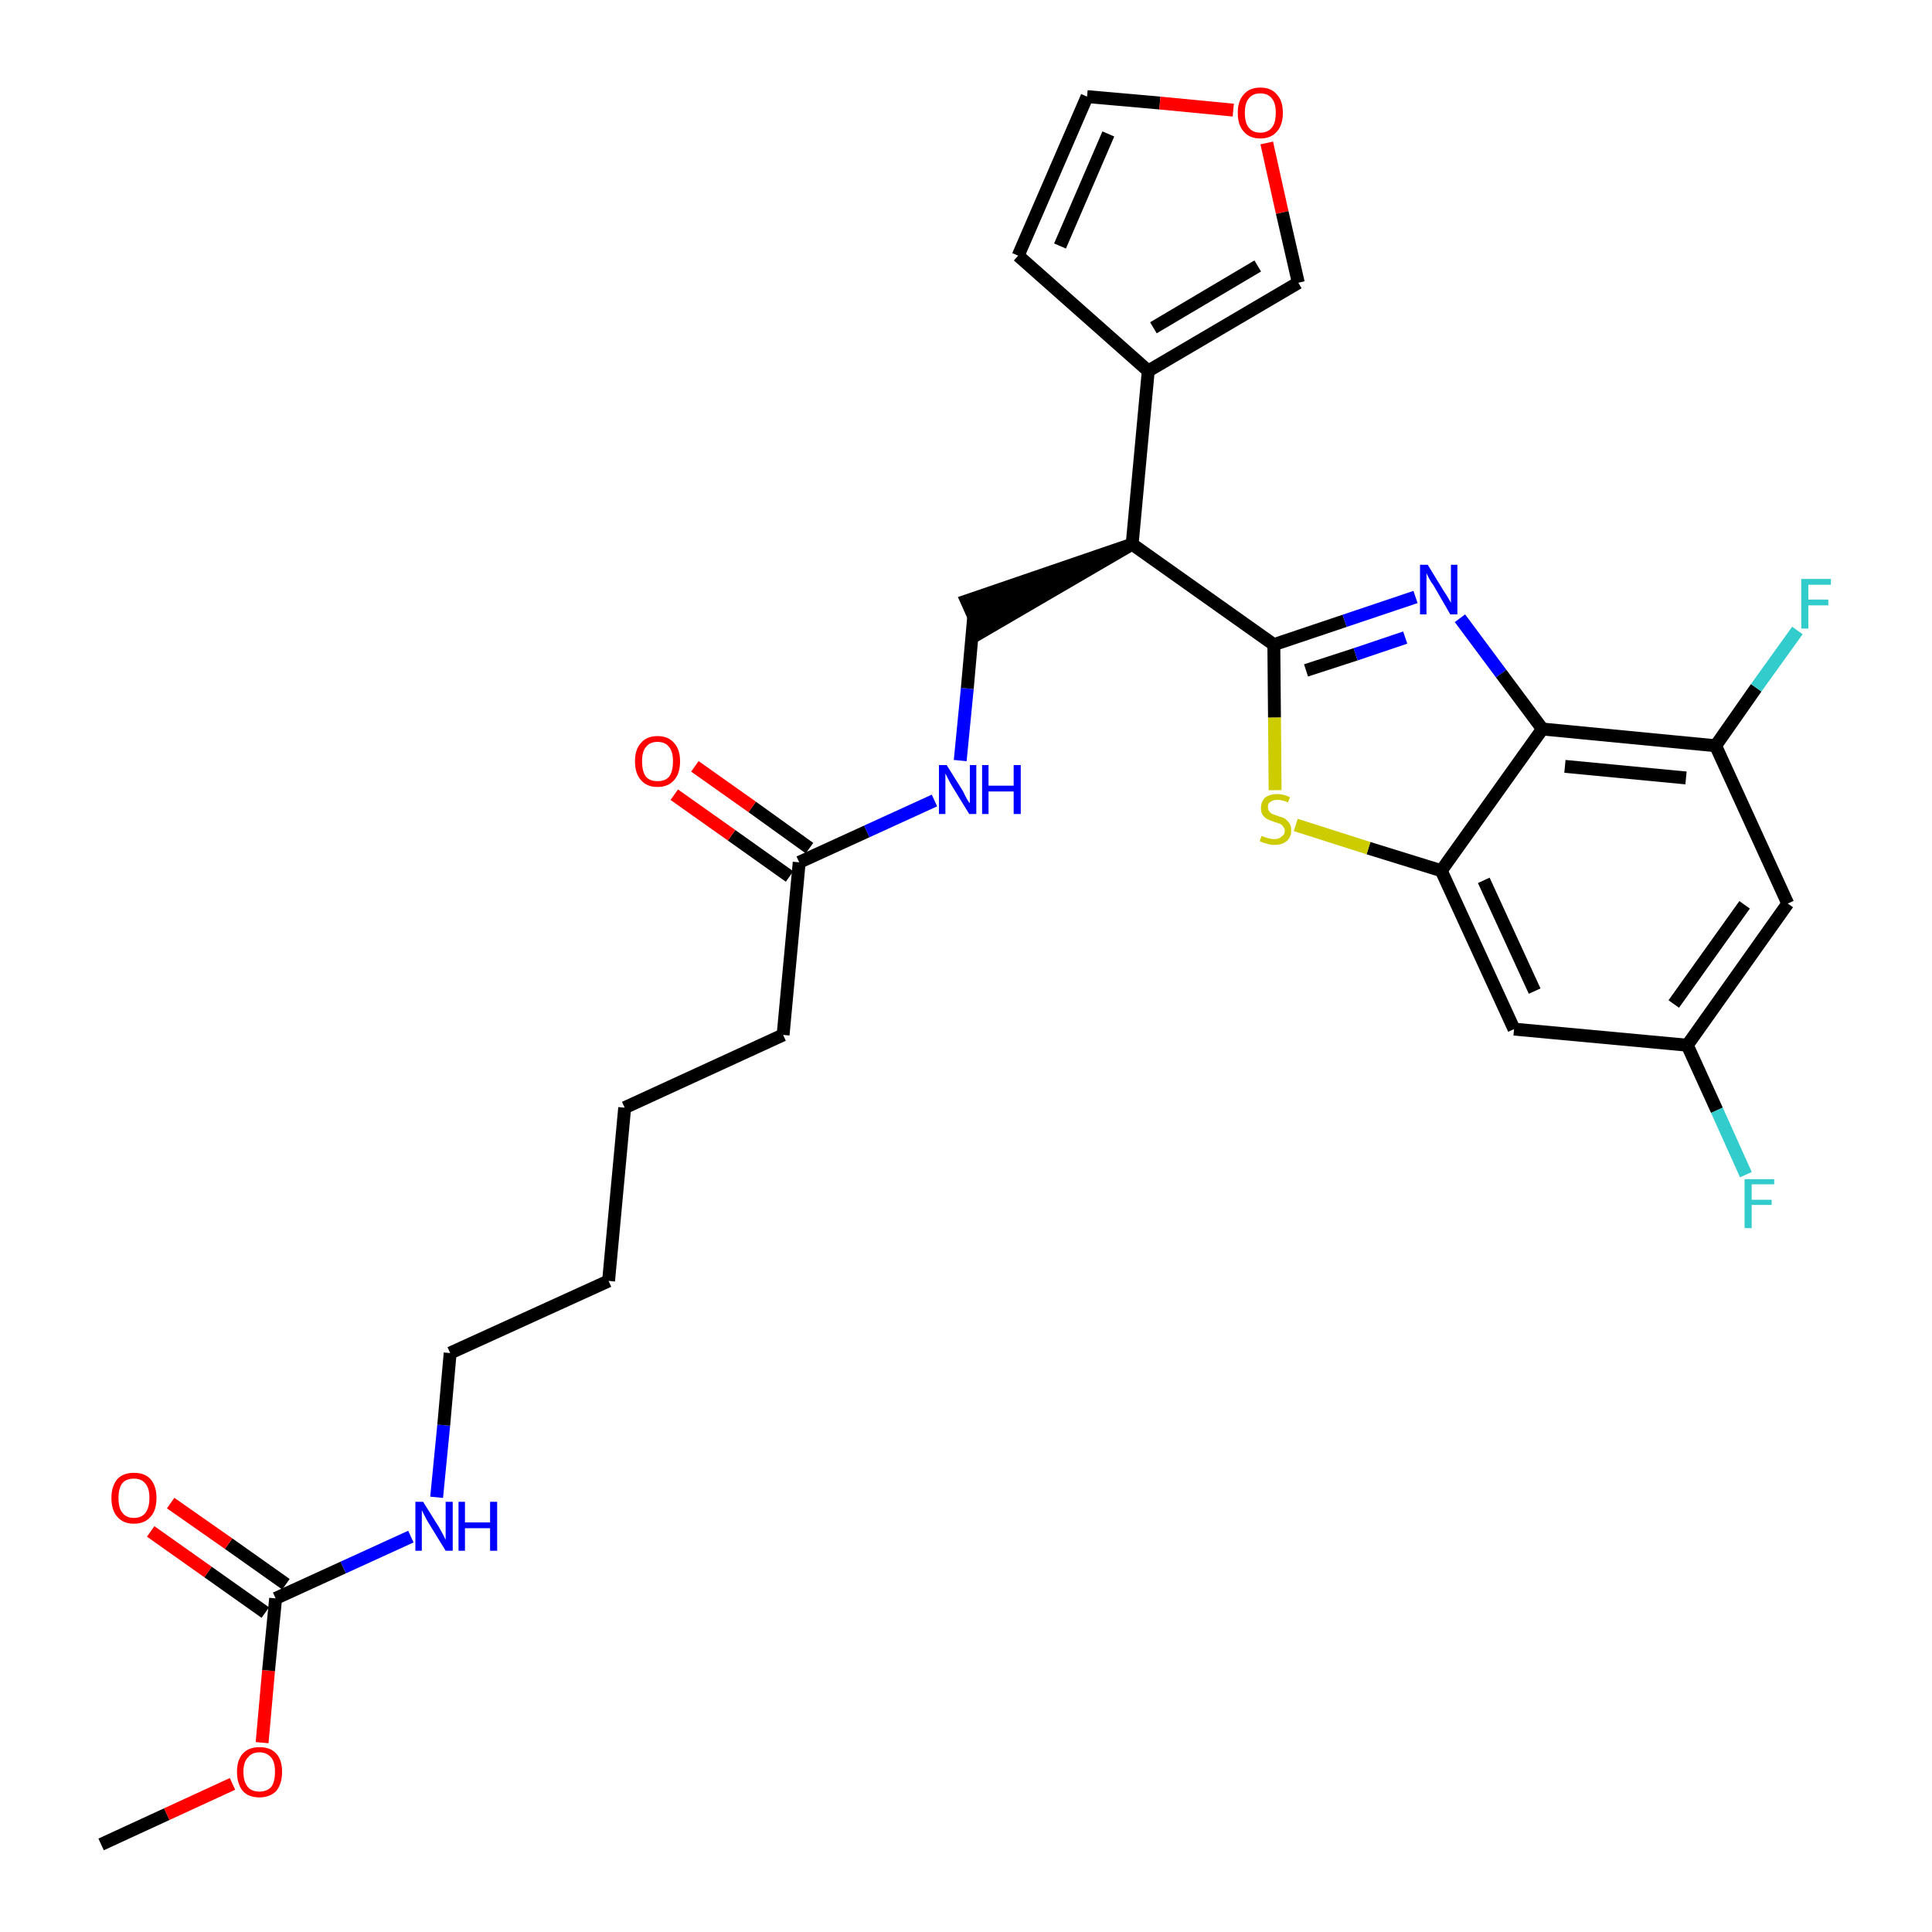 <?xml version='1.0' encoding='iso-8859-1'?>
<svg version='1.1' baseProfile='full'
              xmlns='http://www.w3.org/2000/svg'
                      xmlns:rdkit='http://www.rdkit.org/xml'
                      xmlns:xlink='http://www.w3.org/1999/xlink'
                  xml:space='preserve'
width='300px' height='300px' viewBox='0 0 300 300'>
<!-- END OF HEADER -->
<path class='bond-0 atom-0 atom-1' d='M 15.7,286.4 L 25.9,281.7' style='fill:none;fill-rule:evenodd;stroke:#000000;stroke-width:2.0px;stroke-linecap:butt;stroke-linejoin:miter;stroke-opacity:1' />
<path class='bond-0 atom-0 atom-1' d='M 25.9,281.7 L 36.1,277.0' style='fill:none;fill-rule:evenodd;stroke:#FF0000;stroke-width:2.0px;stroke-linecap:butt;stroke-linejoin:miter;stroke-opacity:1' />
<path class='bond-1 atom-1 atom-2' d='M 40.7,270.6 L 41.7,259.4' style='fill:none;fill-rule:evenodd;stroke:#FF0000;stroke-width:2.0px;stroke-linecap:butt;stroke-linejoin:miter;stroke-opacity:1' />
<path class='bond-1 atom-1 atom-2' d='M 41.7,259.4 L 42.8,248.2' style='fill:none;fill-rule:evenodd;stroke:#000000;stroke-width:2.0px;stroke-linecap:butt;stroke-linejoin:miter;stroke-opacity:1' />
<path class='bond-2 atom-2 atom-3' d='M 44.4,246.0 L 35.5,239.7' style='fill:none;fill-rule:evenodd;stroke:#000000;stroke-width:2.0px;stroke-linecap:butt;stroke-linejoin:miter;stroke-opacity:1' />
<path class='bond-2 atom-2 atom-3' d='M 35.5,239.7 L 26.5,233.4' style='fill:none;fill-rule:evenodd;stroke:#FF0000;stroke-width:2.0px;stroke-linecap:butt;stroke-linejoin:miter;stroke-opacity:1' />
<path class='bond-2 atom-2 atom-3' d='M 41.2,250.4 L 32.3,244.1' style='fill:none;fill-rule:evenodd;stroke:#000000;stroke-width:2.0px;stroke-linecap:butt;stroke-linejoin:miter;stroke-opacity:1' />
<path class='bond-2 atom-2 atom-3' d='M 32.3,244.1 L 23.4,237.8' style='fill:none;fill-rule:evenodd;stroke:#FF0000;stroke-width:2.0px;stroke-linecap:butt;stroke-linejoin:miter;stroke-opacity:1' />
<path class='bond-3 atom-2 atom-4' d='M 42.8,248.2 L 53.3,243.4' style='fill:none;fill-rule:evenodd;stroke:#000000;stroke-width:2.0px;stroke-linecap:butt;stroke-linejoin:miter;stroke-opacity:1' />
<path class='bond-3 atom-2 atom-4' d='M 53.3,243.4 L 63.8,238.6' style='fill:none;fill-rule:evenodd;stroke:#0000FF;stroke-width:2.0px;stroke-linecap:butt;stroke-linejoin:miter;stroke-opacity:1' />
<path class='bond-4 atom-4 atom-5' d='M 67.8,232.5 L 68.9,221.3' style='fill:none;fill-rule:evenodd;stroke:#0000FF;stroke-width:2.0px;stroke-linecap:butt;stroke-linejoin:miter;stroke-opacity:1' />
<path class='bond-4 atom-4 atom-5' d='M 68.9,221.3 L 69.9,210.1' style='fill:none;fill-rule:evenodd;stroke:#000000;stroke-width:2.0px;stroke-linecap:butt;stroke-linejoin:miter;stroke-opacity:1' />
<path class='bond-5 atom-5 atom-6' d='M 69.9,210.1 L 94.5,198.9' style='fill:none;fill-rule:evenodd;stroke:#000000;stroke-width:2.0px;stroke-linecap:butt;stroke-linejoin:miter;stroke-opacity:1' />
<path class='bond-6 atom-6 atom-7' d='M 94.5,198.9 L 97.0,172.0' style='fill:none;fill-rule:evenodd;stroke:#000000;stroke-width:2.0px;stroke-linecap:butt;stroke-linejoin:miter;stroke-opacity:1' />
<path class='bond-7 atom-7 atom-8' d='M 97.0,172.0 L 121.6,160.7' style='fill:none;fill-rule:evenodd;stroke:#000000;stroke-width:2.0px;stroke-linecap:butt;stroke-linejoin:miter;stroke-opacity:1' />
<path class='bond-8 atom-8 atom-9' d='M 121.6,160.7 L 124.1,133.9' style='fill:none;fill-rule:evenodd;stroke:#000000;stroke-width:2.0px;stroke-linecap:butt;stroke-linejoin:miter;stroke-opacity:1' />
<path class='bond-9 atom-9 atom-10' d='M 125.7,131.7 L 116.8,125.3' style='fill:none;fill-rule:evenodd;stroke:#000000;stroke-width:2.0px;stroke-linecap:butt;stroke-linejoin:miter;stroke-opacity:1' />
<path class='bond-9 atom-9 atom-10' d='M 116.8,125.3 L 107.9,119.0' style='fill:none;fill-rule:evenodd;stroke:#FF0000;stroke-width:2.0px;stroke-linecap:butt;stroke-linejoin:miter;stroke-opacity:1' />
<path class='bond-9 atom-9 atom-10' d='M 122.6,136.1 L 113.6,129.7' style='fill:none;fill-rule:evenodd;stroke:#000000;stroke-width:2.0px;stroke-linecap:butt;stroke-linejoin:miter;stroke-opacity:1' />
<path class='bond-9 atom-9 atom-10' d='M 113.6,129.7 L 104.7,123.4' style='fill:none;fill-rule:evenodd;stroke:#FF0000;stroke-width:2.0px;stroke-linecap:butt;stroke-linejoin:miter;stroke-opacity:1' />
<path class='bond-10 atom-9 atom-11' d='M 124.1,133.9 L 134.6,129.1' style='fill:none;fill-rule:evenodd;stroke:#000000;stroke-width:2.0px;stroke-linecap:butt;stroke-linejoin:miter;stroke-opacity:1' />
<path class='bond-10 atom-9 atom-11' d='M 134.6,129.1 L 145.1,124.3' style='fill:none;fill-rule:evenodd;stroke:#0000FF;stroke-width:2.0px;stroke-linecap:butt;stroke-linejoin:miter;stroke-opacity:1' />
<path class='bond-11 atom-11 atom-12' d='M 149.1,118.1 L 150.2,106.9' style='fill:none;fill-rule:evenodd;stroke:#0000FF;stroke-width:2.0px;stroke-linecap:butt;stroke-linejoin:miter;stroke-opacity:1' />
<path class='bond-11 atom-11 atom-12' d='M 150.2,106.9 L 151.2,95.7' style='fill:none;fill-rule:evenodd;stroke:#000000;stroke-width:2.0px;stroke-linecap:butt;stroke-linejoin:miter;stroke-opacity:1' />
<path class='bond-12 atom-13 atom-12' d='M 175.8,84.5 L 150.1,93.3 L 152.3,98.2 Z' style='fill:#000000;fill-rule:evenodd;fill-opacity:1;stroke:#000000;stroke-width:2.0px;stroke-linecap:butt;stroke-linejoin:miter;stroke-opacity:1;' />
<path class='bond-13 atom-13 atom-14' d='M 175.8,84.5 L 178.3,57.6' style='fill:none;fill-rule:evenodd;stroke:#000000;stroke-width:2.0px;stroke-linecap:butt;stroke-linejoin:miter;stroke-opacity:1' />
<path class='bond-18 atom-13 atom-19' d='M 175.8,84.5 L 197.8,100.1' style='fill:none;fill-rule:evenodd;stroke:#000000;stroke-width:2.0px;stroke-linecap:butt;stroke-linejoin:miter;stroke-opacity:1' />
<path class='bond-14 atom-14 atom-15' d='M 178.3,57.6 L 158.1,39.7' style='fill:none;fill-rule:evenodd;stroke:#000000;stroke-width:2.0px;stroke-linecap:butt;stroke-linejoin:miter;stroke-opacity:1' />
<path class='bond-29 atom-18 atom-14' d='M 201.6,43.9 L 178.3,57.6' style='fill:none;fill-rule:evenodd;stroke:#000000;stroke-width:2.0px;stroke-linecap:butt;stroke-linejoin:miter;stroke-opacity:1' />
<path class='bond-29 atom-18 atom-14' d='M 195.3,41.3 L 179.1,50.9' style='fill:none;fill-rule:evenodd;stroke:#000000;stroke-width:2.0px;stroke-linecap:butt;stroke-linejoin:miter;stroke-opacity:1' />
<path class='bond-15 atom-15 atom-16' d='M 158.1,39.7 L 168.8,15.0' style='fill:none;fill-rule:evenodd;stroke:#000000;stroke-width:2.0px;stroke-linecap:butt;stroke-linejoin:miter;stroke-opacity:1' />
<path class='bond-15 atom-15 atom-16' d='M 164.6,38.2 L 172.1,20.8' style='fill:none;fill-rule:evenodd;stroke:#000000;stroke-width:2.0px;stroke-linecap:butt;stroke-linejoin:miter;stroke-opacity:1' />
<path class='bond-16 atom-16 atom-17' d='M 168.8,15.0 L 180.1,16.0' style='fill:none;fill-rule:evenodd;stroke:#000000;stroke-width:2.0px;stroke-linecap:butt;stroke-linejoin:miter;stroke-opacity:1' />
<path class='bond-16 atom-16 atom-17' d='M 180.1,16.0 L 191.5,17.1' style='fill:none;fill-rule:evenodd;stroke:#FF0000;stroke-width:2.0px;stroke-linecap:butt;stroke-linejoin:miter;stroke-opacity:1' />
<path class='bond-17 atom-17 atom-18' d='M 196.7,22.2 L 199.1,33.0' style='fill:none;fill-rule:evenodd;stroke:#FF0000;stroke-width:2.0px;stroke-linecap:butt;stroke-linejoin:miter;stroke-opacity:1' />
<path class='bond-17 atom-17 atom-18' d='M 199.1,33.0 L 201.6,43.9' style='fill:none;fill-rule:evenodd;stroke:#000000;stroke-width:2.0px;stroke-linecap:butt;stroke-linejoin:miter;stroke-opacity:1' />
<path class='bond-19 atom-19 atom-20' d='M 197.8,100.1 L 208.8,96.4' style='fill:none;fill-rule:evenodd;stroke:#000000;stroke-width:2.0px;stroke-linecap:butt;stroke-linejoin:miter;stroke-opacity:1' />
<path class='bond-19 atom-19 atom-20' d='M 208.8,96.4 L 219.8,92.7' style='fill:none;fill-rule:evenodd;stroke:#0000FF;stroke-width:2.0px;stroke-linecap:butt;stroke-linejoin:miter;stroke-opacity:1' />
<path class='bond-19 atom-19 atom-20' d='M 202.8,104.1 L 210.5,101.6' style='fill:none;fill-rule:evenodd;stroke:#000000;stroke-width:2.0px;stroke-linecap:butt;stroke-linejoin:miter;stroke-opacity:1' />
<path class='bond-19 atom-19 atom-20' d='M 210.5,101.6 L 218.2,99.0' style='fill:none;fill-rule:evenodd;stroke:#0000FF;stroke-width:2.0px;stroke-linecap:butt;stroke-linejoin:miter;stroke-opacity:1' />
<path class='bond-30 atom-29 atom-19' d='M 198.0,122.7 L 197.9,111.4' style='fill:none;fill-rule:evenodd;stroke:#CCCC00;stroke-width:2.0px;stroke-linecap:butt;stroke-linejoin:miter;stroke-opacity:1' />
<path class='bond-30 atom-29 atom-19' d='M 197.9,111.4 L 197.8,100.1' style='fill:none;fill-rule:evenodd;stroke:#000000;stroke-width:2.0px;stroke-linecap:butt;stroke-linejoin:miter;stroke-opacity:1' />
<path class='bond-20 atom-20 atom-21' d='M 226.7,96.0 L 233.1,104.6' style='fill:none;fill-rule:evenodd;stroke:#0000FF;stroke-width:2.0px;stroke-linecap:butt;stroke-linejoin:miter;stroke-opacity:1' />
<path class='bond-20 atom-20 atom-21' d='M 233.1,104.6 L 239.5,113.2' style='fill:none;fill-rule:evenodd;stroke:#000000;stroke-width:2.0px;stroke-linecap:butt;stroke-linejoin:miter;stroke-opacity:1' />
<path class='bond-21 atom-21 atom-22' d='M 239.5,113.2 L 266.4,115.8' style='fill:none;fill-rule:evenodd;stroke:#000000;stroke-width:2.0px;stroke-linecap:butt;stroke-linejoin:miter;stroke-opacity:1' />
<path class='bond-21 atom-21 atom-22' d='M 243.0,119.0 L 261.8,120.8' style='fill:none;fill-rule:evenodd;stroke:#000000;stroke-width:2.0px;stroke-linecap:butt;stroke-linejoin:miter;stroke-opacity:1' />
<path class='bond-31 atom-28 atom-21' d='M 223.8,135.2 L 239.5,113.2' style='fill:none;fill-rule:evenodd;stroke:#000000;stroke-width:2.0px;stroke-linecap:butt;stroke-linejoin:miter;stroke-opacity:1' />
<path class='bond-22 atom-22 atom-23' d='M 266.4,115.8 L 272.7,106.8' style='fill:none;fill-rule:evenodd;stroke:#000000;stroke-width:2.0px;stroke-linecap:butt;stroke-linejoin:miter;stroke-opacity:1' />
<path class='bond-22 atom-22 atom-23' d='M 272.7,106.8 L 279.1,97.9' style='fill:none;fill-rule:evenodd;stroke:#33CCCC;stroke-width:2.0px;stroke-linecap:butt;stroke-linejoin:miter;stroke-opacity:1' />
<path class='bond-23 atom-22 atom-24' d='M 266.4,115.8 L 277.6,140.3' style='fill:none;fill-rule:evenodd;stroke:#000000;stroke-width:2.0px;stroke-linecap:butt;stroke-linejoin:miter;stroke-opacity:1' />
<path class='bond-24 atom-24 atom-25' d='M 277.6,140.3 L 262.0,162.3' style='fill:none;fill-rule:evenodd;stroke:#000000;stroke-width:2.0px;stroke-linecap:butt;stroke-linejoin:miter;stroke-opacity:1' />
<path class='bond-24 atom-24 atom-25' d='M 270.9,140.5 L 259.9,155.9' style='fill:none;fill-rule:evenodd;stroke:#000000;stroke-width:2.0px;stroke-linecap:butt;stroke-linejoin:miter;stroke-opacity:1' />
<path class='bond-25 atom-25 atom-26' d='M 262.0,162.3 L 266.6,172.4' style='fill:none;fill-rule:evenodd;stroke:#000000;stroke-width:2.0px;stroke-linecap:butt;stroke-linejoin:miter;stroke-opacity:1' />
<path class='bond-25 atom-25 atom-26' d='M 266.6,172.4 L 271.1,182.4' style='fill:none;fill-rule:evenodd;stroke:#33CCCC;stroke-width:2.0px;stroke-linecap:butt;stroke-linejoin:miter;stroke-opacity:1' />
<path class='bond-26 atom-25 atom-27' d='M 262.0,162.3 L 235.1,159.8' style='fill:none;fill-rule:evenodd;stroke:#000000;stroke-width:2.0px;stroke-linecap:butt;stroke-linejoin:miter;stroke-opacity:1' />
<path class='bond-27 atom-27 atom-28' d='M 235.1,159.8 L 223.8,135.2' style='fill:none;fill-rule:evenodd;stroke:#000000;stroke-width:2.0px;stroke-linecap:butt;stroke-linejoin:miter;stroke-opacity:1' />
<path class='bond-27 atom-27 atom-28' d='M 238.3,153.9 L 230.4,136.7' style='fill:none;fill-rule:evenodd;stroke:#000000;stroke-width:2.0px;stroke-linecap:butt;stroke-linejoin:miter;stroke-opacity:1' />
<path class='bond-28 atom-28 atom-29' d='M 223.8,135.2 L 212.5,131.7' style='fill:none;fill-rule:evenodd;stroke:#000000;stroke-width:2.0px;stroke-linecap:butt;stroke-linejoin:miter;stroke-opacity:1' />
<path class='bond-28 atom-28 atom-29' d='M 212.5,131.7 L 201.2,128.1' style='fill:none;fill-rule:evenodd;stroke:#CCCC00;stroke-width:2.0px;stroke-linecap:butt;stroke-linejoin:miter;stroke-opacity:1' />
<path  class='atom-1' d='M 36.8 275.1
Q 36.8 273.3, 37.7 272.3
Q 38.6 271.3, 40.3 271.3
Q 42.0 271.3, 42.9 272.3
Q 43.8 273.3, 43.8 275.1
Q 43.8 277.0, 42.9 278.1
Q 41.9 279.1, 40.3 279.1
Q 38.6 279.1, 37.7 278.1
Q 36.8 277.0, 36.8 275.1
M 40.3 278.2
Q 41.4 278.2, 42.1 277.5
Q 42.7 276.7, 42.7 275.1
Q 42.7 273.6, 42.1 272.9
Q 41.4 272.1, 40.3 272.1
Q 39.1 272.1, 38.5 272.9
Q 37.8 273.6, 37.8 275.1
Q 37.8 276.7, 38.5 277.5
Q 39.1 278.2, 40.3 278.2
' fill='#FF0000'/>
<path  class='atom-3' d='M 17.3 232.6
Q 17.3 230.8, 18.2 229.7
Q 19.1 228.7, 20.8 228.7
Q 22.5 228.7, 23.4 229.7
Q 24.3 230.8, 24.3 232.6
Q 24.3 234.5, 23.4 235.5
Q 22.5 236.6, 20.8 236.6
Q 19.1 236.6, 18.2 235.5
Q 17.3 234.5, 17.3 232.6
M 20.8 235.7
Q 22.0 235.7, 22.6 234.9
Q 23.2 234.1, 23.2 232.6
Q 23.2 231.1, 22.6 230.4
Q 22.0 229.6, 20.8 229.6
Q 19.6 229.6, 19.0 230.3
Q 18.4 231.1, 18.4 232.6
Q 18.4 234.2, 19.0 234.9
Q 19.6 235.7, 20.8 235.7
' fill='#FF0000'/>
<path  class='atom-4' d='M 65.7 233.2
L 68.2 237.2
Q 68.4 237.6, 68.8 238.3
Q 69.2 239.1, 69.2 239.1
L 69.2 233.2
L 70.3 233.2
L 70.3 240.8
L 69.2 240.8
L 66.5 236.4
Q 66.2 235.9, 65.9 235.3
Q 65.6 234.7, 65.5 234.5
L 65.5 240.8
L 64.5 240.8
L 64.5 233.2
L 65.7 233.2
' fill='#0000FF'/>
<path  class='atom-4' d='M 71.2 233.2
L 72.2 233.2
L 72.2 236.4
L 76.1 236.4
L 76.1 233.2
L 77.2 233.2
L 77.2 240.8
L 76.1 240.8
L 76.1 237.3
L 72.2 237.3
L 72.2 240.8
L 71.2 240.8
L 71.2 233.2
' fill='#0000FF'/>
<path  class='atom-10' d='M 98.6 118.2
Q 98.6 116.4, 99.5 115.4
Q 100.4 114.3, 102.1 114.3
Q 103.8 114.3, 104.7 115.4
Q 105.6 116.4, 105.6 118.2
Q 105.6 120.1, 104.7 121.1
Q 103.8 122.2, 102.1 122.2
Q 100.4 122.2, 99.5 121.1
Q 98.6 120.1, 98.6 118.2
M 102.1 121.3
Q 103.3 121.3, 103.9 120.6
Q 104.5 119.8, 104.5 118.2
Q 104.5 116.7, 103.9 116.0
Q 103.3 115.2, 102.1 115.2
Q 100.9 115.2, 100.3 116.0
Q 99.7 116.7, 99.7 118.2
Q 99.7 119.8, 100.3 120.6
Q 100.9 121.3, 102.1 121.3
' fill='#FF0000'/>
<path  class='atom-11' d='M 147.0 118.8
L 149.5 122.8
Q 149.7 123.2, 150.1 124.0
Q 150.5 124.7, 150.6 124.7
L 150.6 118.8
L 151.6 118.8
L 151.6 126.4
L 150.5 126.4
L 147.8 122.0
Q 147.5 121.5, 147.2 120.9
Q 146.9 120.3, 146.8 120.1
L 146.8 126.4
L 145.8 126.4
L 145.8 118.8
L 147.0 118.8
' fill='#0000FF'/>
<path  class='atom-11' d='M 152.5 118.8
L 153.5 118.8
L 153.5 122.0
L 157.4 122.0
L 157.4 118.8
L 158.5 118.8
L 158.5 126.4
L 157.4 126.4
L 157.4 122.9
L 153.5 122.9
L 153.5 126.4
L 152.5 126.4
L 152.5 118.8
' fill='#0000FF'/>
<path  class='atom-17' d='M 192.2 17.5
Q 192.2 15.7, 193.1 14.7
Q 194.0 13.6, 195.7 13.6
Q 197.4 13.6, 198.3 14.7
Q 199.2 15.7, 199.2 17.5
Q 199.2 19.4, 198.3 20.4
Q 197.4 21.5, 195.7 21.5
Q 194.0 21.5, 193.1 20.4
Q 192.2 19.4, 192.2 17.5
M 195.7 20.6
Q 196.9 20.6, 197.5 19.8
Q 198.1 19.1, 198.1 17.5
Q 198.1 16.0, 197.5 15.3
Q 196.9 14.5, 195.7 14.5
Q 194.5 14.5, 193.9 15.3
Q 193.3 16.0, 193.3 17.5
Q 193.3 19.1, 193.9 19.8
Q 194.5 20.6, 195.7 20.6
' fill='#FF0000'/>
<path  class='atom-20' d='M 221.7 87.7
L 224.2 91.8
Q 224.5 92.2, 224.9 92.9
Q 225.3 93.6, 225.3 93.6
L 225.3 87.7
L 226.3 87.7
L 226.3 95.4
L 225.2 95.4
L 222.6 90.9
Q 222.2 90.4, 221.9 89.8
Q 221.6 89.2, 221.5 89.0
L 221.5 95.4
L 220.5 95.4
L 220.5 87.7
L 221.7 87.7
' fill='#0000FF'/>
<path  class='atom-23' d='M 279.7 89.9
L 284.3 89.9
L 284.3 90.8
L 280.8 90.8
L 280.8 93.1
L 283.9 93.1
L 283.9 94.0
L 280.8 94.0
L 280.8 97.6
L 279.7 97.6
L 279.7 89.9
' fill='#33CCCC'/>
<path  class='atom-26' d='M 270.9 183.1
L 275.5 183.1
L 275.5 183.9
L 272.0 183.9
L 272.0 186.3
L 275.1 186.3
L 275.1 187.1
L 272.0 187.1
L 272.0 190.7
L 270.9 190.7
L 270.9 183.1
' fill='#33CCCC'/>
<path  class='atom-29' d='M 195.9 129.8
Q 196.0 129.8, 196.4 130.0
Q 196.7 130.1, 197.1 130.2
Q 197.5 130.3, 197.9 130.3
Q 198.6 130.3, 199.0 129.9
Q 199.5 129.6, 199.5 129.0
Q 199.5 128.6, 199.2 128.3
Q 199.0 128.0, 198.7 127.9
Q 198.4 127.8, 197.8 127.6
Q 197.2 127.4, 196.8 127.2
Q 196.4 127.0, 196.1 126.6
Q 195.8 126.2, 195.8 125.5
Q 195.8 124.5, 196.4 123.9
Q 197.1 123.3, 198.4 123.3
Q 199.3 123.3, 200.3 123.8
L 200.0 124.6
Q 199.1 124.2, 198.4 124.2
Q 197.7 124.2, 197.3 124.5
Q 196.8 124.8, 196.9 125.4
Q 196.9 125.8, 197.1 126.0
Q 197.3 126.3, 197.6 126.4
Q 197.9 126.5, 198.4 126.7
Q 199.1 126.9, 199.5 127.1
Q 199.9 127.4, 200.2 127.8
Q 200.5 128.2, 200.5 129.0
Q 200.5 130.0, 199.8 130.6
Q 199.1 131.2, 197.9 131.2
Q 197.2 131.2, 196.7 131.0
Q 196.2 130.9, 195.6 130.6
L 195.9 129.8
' fill='#CCCC00'/>
</svg>
